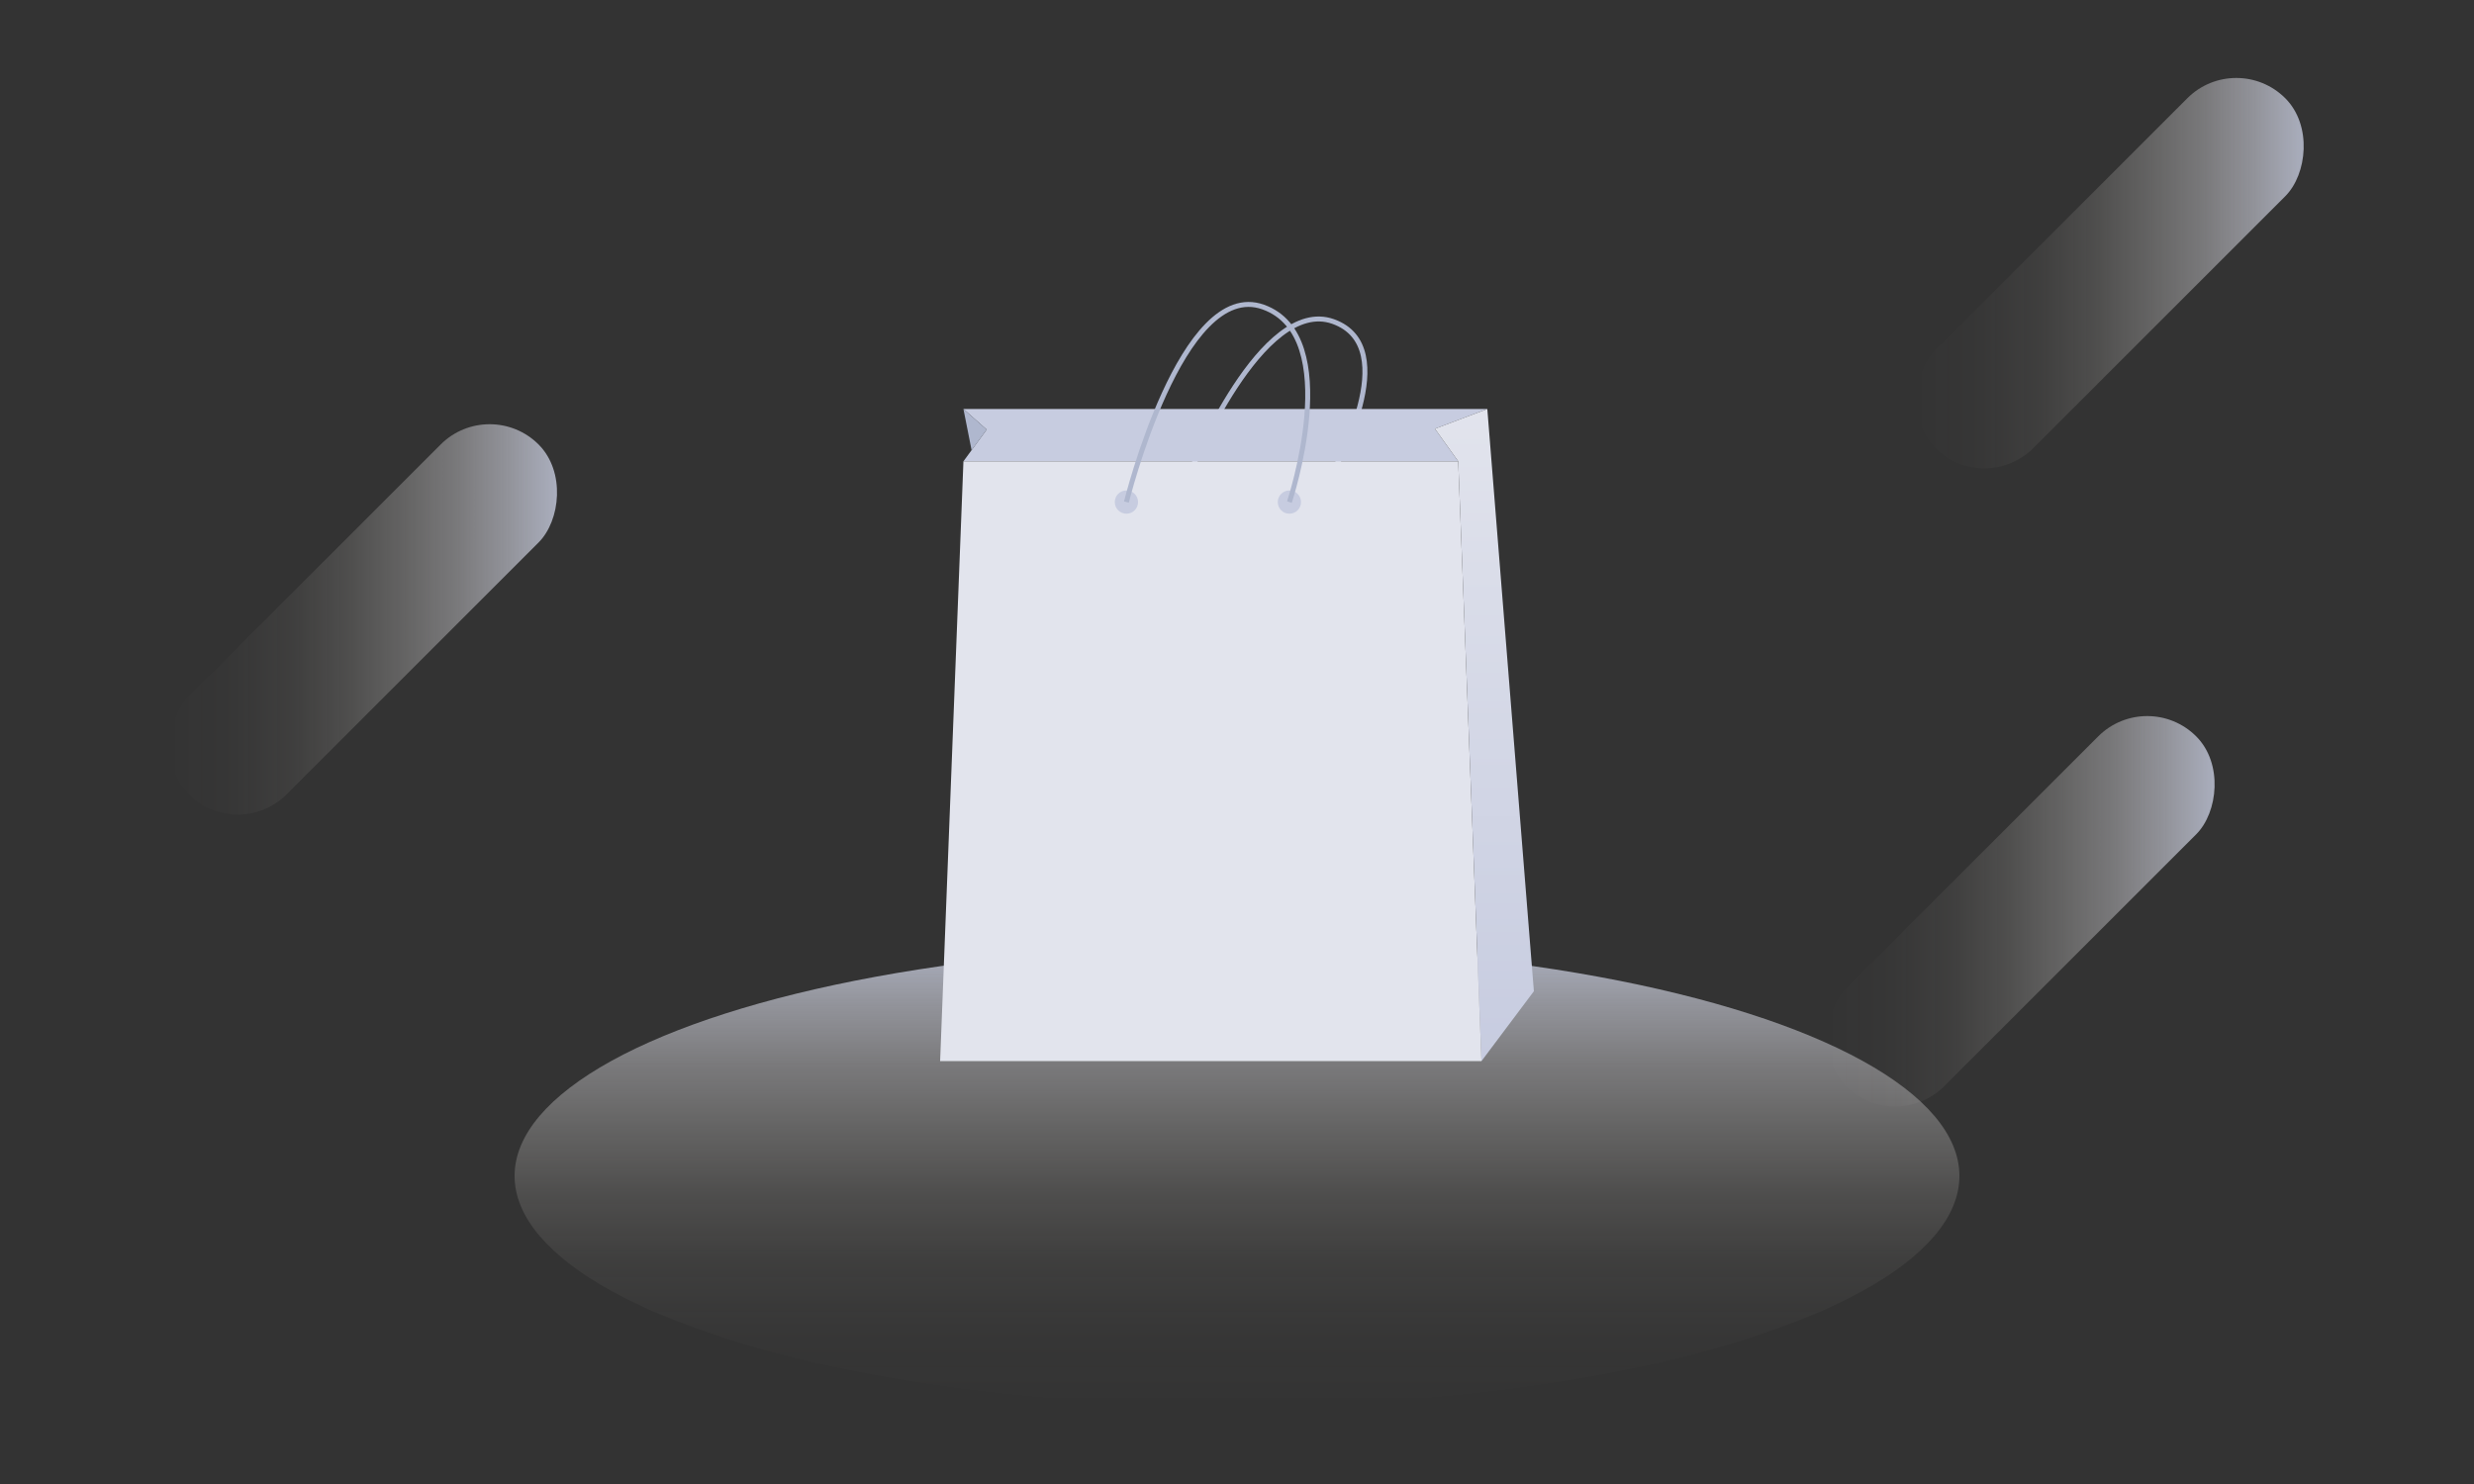 <svg id="图层_1" data-name="图层 1" xmlns="http://www.w3.org/2000/svg" xmlns:xlink="http://www.w3.org/1999/xlink" viewBox="0 0 500 300"><rect x="0" y="0" width="500" height="300" fill="#333333" stroke="none"/><defs><style>.cls-1{fill:url(#未命名的渐变_50);}.cls-2{fill:url(#未命名的渐变_35);}.cls-3{fill:url(#未命名的渐变_35-2);}.cls-4{fill:url(#未命名的渐变_35-3);}.cls-5{fill:none;stroke:#afb7ce;stroke-miterlimit:10;}.cls-6{fill:#c7cce0;}.cls-7{fill:url(#未命名的渐变_25);}.cls-8{fill:#e2e4ed;}.cls-9{fill:#afb7ce;}</style><linearGradient id="未命名的渐变_50" x1="250" y1="284.22" x2="250" y2="191.22" gradientUnits="userSpaceOnUse"><stop offset="0" stop-color="#fff9ef" stop-opacity="0"/><stop offset="0.17" stop-color="#fef8ef" stop-opacity="0.02"/><stop offset="0.32" stop-color="#fbf5ee" stop-opacity="0.06"/><stop offset="0.46" stop-color="#f5f1ec" stop-opacity="0.14"/><stop offset="0.6" stop-color="#edebea" stop-opacity="0.26"/><stop offset="0.74" stop-color="#e3e2e7" stop-opacity="0.4"/><stop offset="0.87" stop-color="#d6d8e4" stop-opacity="0.58"/><stop offset="0.99" stop-color="#c8cde0" stop-opacity="0.79"/><stop offset="1" stop-color="#c7cce0" stop-opacity="0.8"/></linearGradient><linearGradient id="未命名的渐变_35" x1="399.26" y1="-429.55" x2="455.04" y2="-485.32" gradientTransform="translate(-353.65 582.65)" xlink:href="#未命名的渐变_50"/><linearGradient id="未命名的渐变_35-2" x1="677.86" y1="-624.71" x2="733.64" y2="-680.48" gradientTransform="translate(-297.25 836.81)" xlink:href="#未命名的渐变_50"/><linearGradient id="未命名的渐变_35-3" x1="599.37" y1="-728.65" x2="655.15" y2="-784.43" gradientTransform="translate(-200.76 811.76)" xlink:href="#未命名的渐变_50"/><linearGradient id="未命名的渐变_25" x1="300" y1="82.68" x2="300" y2="214.51" gradientUnits="userSpaceOnUse"><stop offset="0" stop-color="#fff"/><stop offset="0" stop-color="#e2e4ed"/><stop offset="0.25" stop-color="#dadde9"/><stop offset="1" stop-color="#c7cce0"/></linearGradient></defs><title>单品缺省页</title><ellipse class="cls-1" cx="250" cy="237.72" rx="146" ry="46.5"/><rect class="cls-2" x="59.5" y="75.22" width="28" height="100" rx="14" ry="14" transform="translate(110.07 -15.3) rotate(45)"/><rect class="cls-3" x="394.5" y="134.22" width="28" height="100" rx="14" ry="14" transform="translate(249.91 -234.9) rotate(45)"/><rect class="cls-4" x="412.5" y="5.22" width="28" height="100" rx="14" ry="14" transform="translate(163.97 -285.41) rotate(45)"/><path class="cls-5" d="M240.67,95.21S255,59.84,269.44,65s0,30.23,0,30.23"/><polygon class="cls-6" points="194.71 82.68 300.59 82.68 290 86.68 294.71 93.26 194.71 93.26 199.41 86.84 194.71 82.68"/><polygon class="cls-7" points="290 86.68 294.71 93.26 294.71 93.26 299.41 214.51 310 200.38 300.59 82.68 290 86.68"/><polygon class="cls-8" points="299.41 214.51 190 214.51 194.71 93.26 294.71 93.26 299.41 214.51"/><polygon class="cls-9" points="194.71 82.68 196.36 91.01 199.41 86.84 194.71 82.68"/><circle class="cls-6" cx="227.65" cy="101.5" r="2.35"/><circle class="cls-6" cx="260.59" cy="101.5" r="2.35"/><path class="cls-5" d="M227.65,101.5s11.18-45.32,27.65-39.43,5.29,39.43,5.29,39.43"/></svg>
